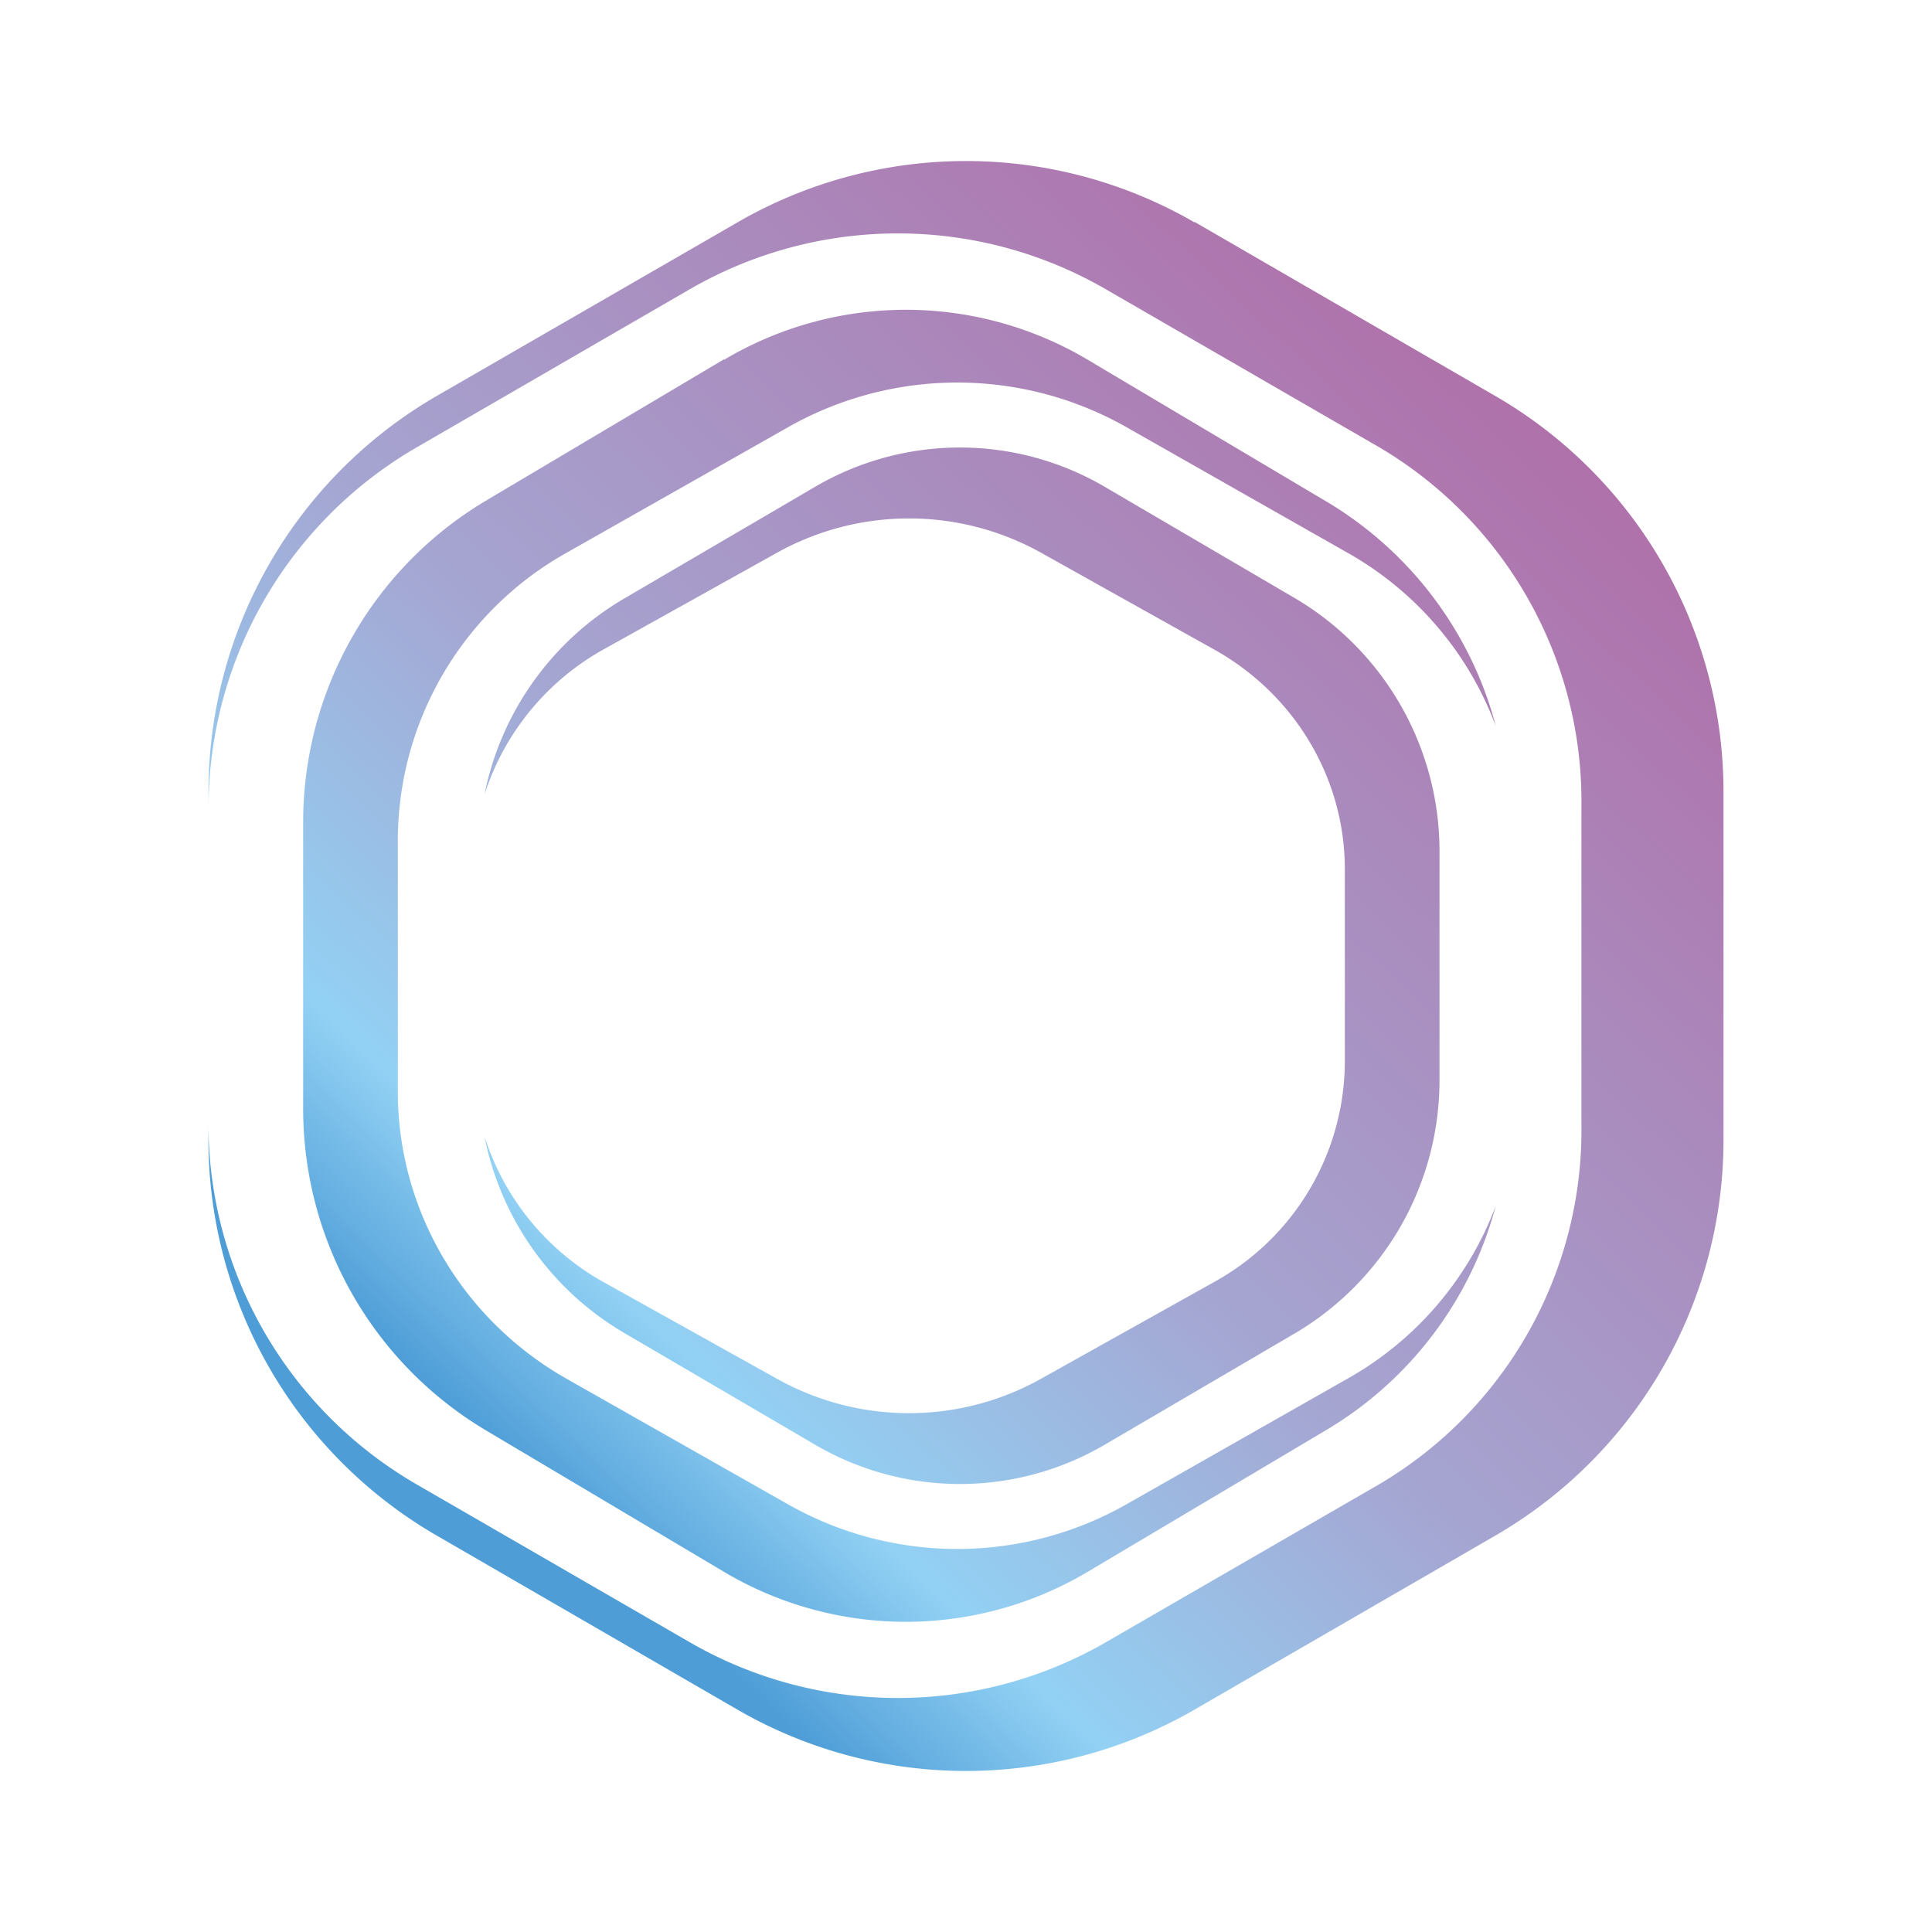 <svg xmlns="http://www.w3.org/2000/svg" xmlns:xlink="http://www.w3.org/1999/xlink" width="24" height="24" viewBox="0 0 24 24"><g fill="none"><path fill="url(#tokenBrandedOce0)" d="M14.84 2.763a5.67 5.67 0 0 0-5.68 0L5.43 4.916a5.68 5.68 0 0 0-2.84 4.922v.195a5.18 5.18 0 0 1 2.587-4.476l3.394-1.965a5.16 5.16 0 0 1 5.164 0l3.4 1.965a5.11 5.11 0 0 1 2.51 4.476v3.928a5.11 5.11 0 0 1-2.51 4.476l-3.4 1.965a5.17 5.17 0 0 1-5.164 0l-3.4-1.965a5.18 5.18 0 0 1-2.582-4.476v.195a5.68 5.68 0 0 0 2.841 4.922l3.73 2.159a5.67 5.67 0 0 0 5.68 0l3.73-2.158a5.68 5.68 0 0 0 2.84-4.923V9.838a5.68 5.68 0 0 0-2.84-4.922l-3.73-2.159zM8.995 4.469a4.42 4.42 0 0 1 4.517 0l2.97 1.764a4.62 4.62 0 0 1 2.1 2.788a4.13 4.13 0 0 0-1.84-2.153l-2.753-1.564a4.26 4.26 0 0 0-4.194 0L7.036 6.868a4.1 4.1 0 0 0-2.094 3.565v3.129c0 1.47.8 2.829 2.094 3.564l2.758 1.564a4.26 4.26 0 0 0 4.194 0l2.752-1.564a4.13 4.13 0 0 0 1.841-2.147a4.62 4.62 0 0 1-2.1 2.782l-2.97 1.765a4.42 4.42 0 0 1-4.517 0l-2.97-1.765a4.65 4.65 0 0 1-2.258-4v-3.528a4.65 4.65 0 0 1 2.258-4.006l2.97-1.764zm3.93 2.393a3.37 3.37 0 0 0-3.265 0l-2.153 1.2a3.18 3.18 0 0 0-1.488 1.806a3.65 3.65 0 0 1 1.73-2.43l2.37-1.387a3.56 3.56 0 0 1 3.611 0l2.37 1.388a3.65 3.65 0 0 1 1.782 3.17v2.776a3.65 3.65 0 0 1-1.782 3.17l-2.37 1.388a3.56 3.56 0 0 1-3.611 0l-2.37-1.388a3.65 3.65 0 0 1-1.73-2.435a3.18 3.18 0 0 0 1.488 1.812l2.153 1.2a3.36 3.36 0 0 0 3.264 0l2.147-1.2a3.14 3.14 0 0 0 1.635-2.735v-2.4c0-1.13-.623-2.176-1.635-2.735z"/><defs><linearGradient id="tokenBrandedOce0" x1="20.146" x2="4.56" y1="5.027" y2="21.508" gradientUnits="userSpaceOnUse"><stop stop-color="#B06DA7"/><stop offset=".51" stop-color="#A5A5D1"/><stop offset=".73" stop-color="#92D1F4"/><stop offset=".84" stop-color="#4E9DD7"/></linearGradient></defs></g></svg>
